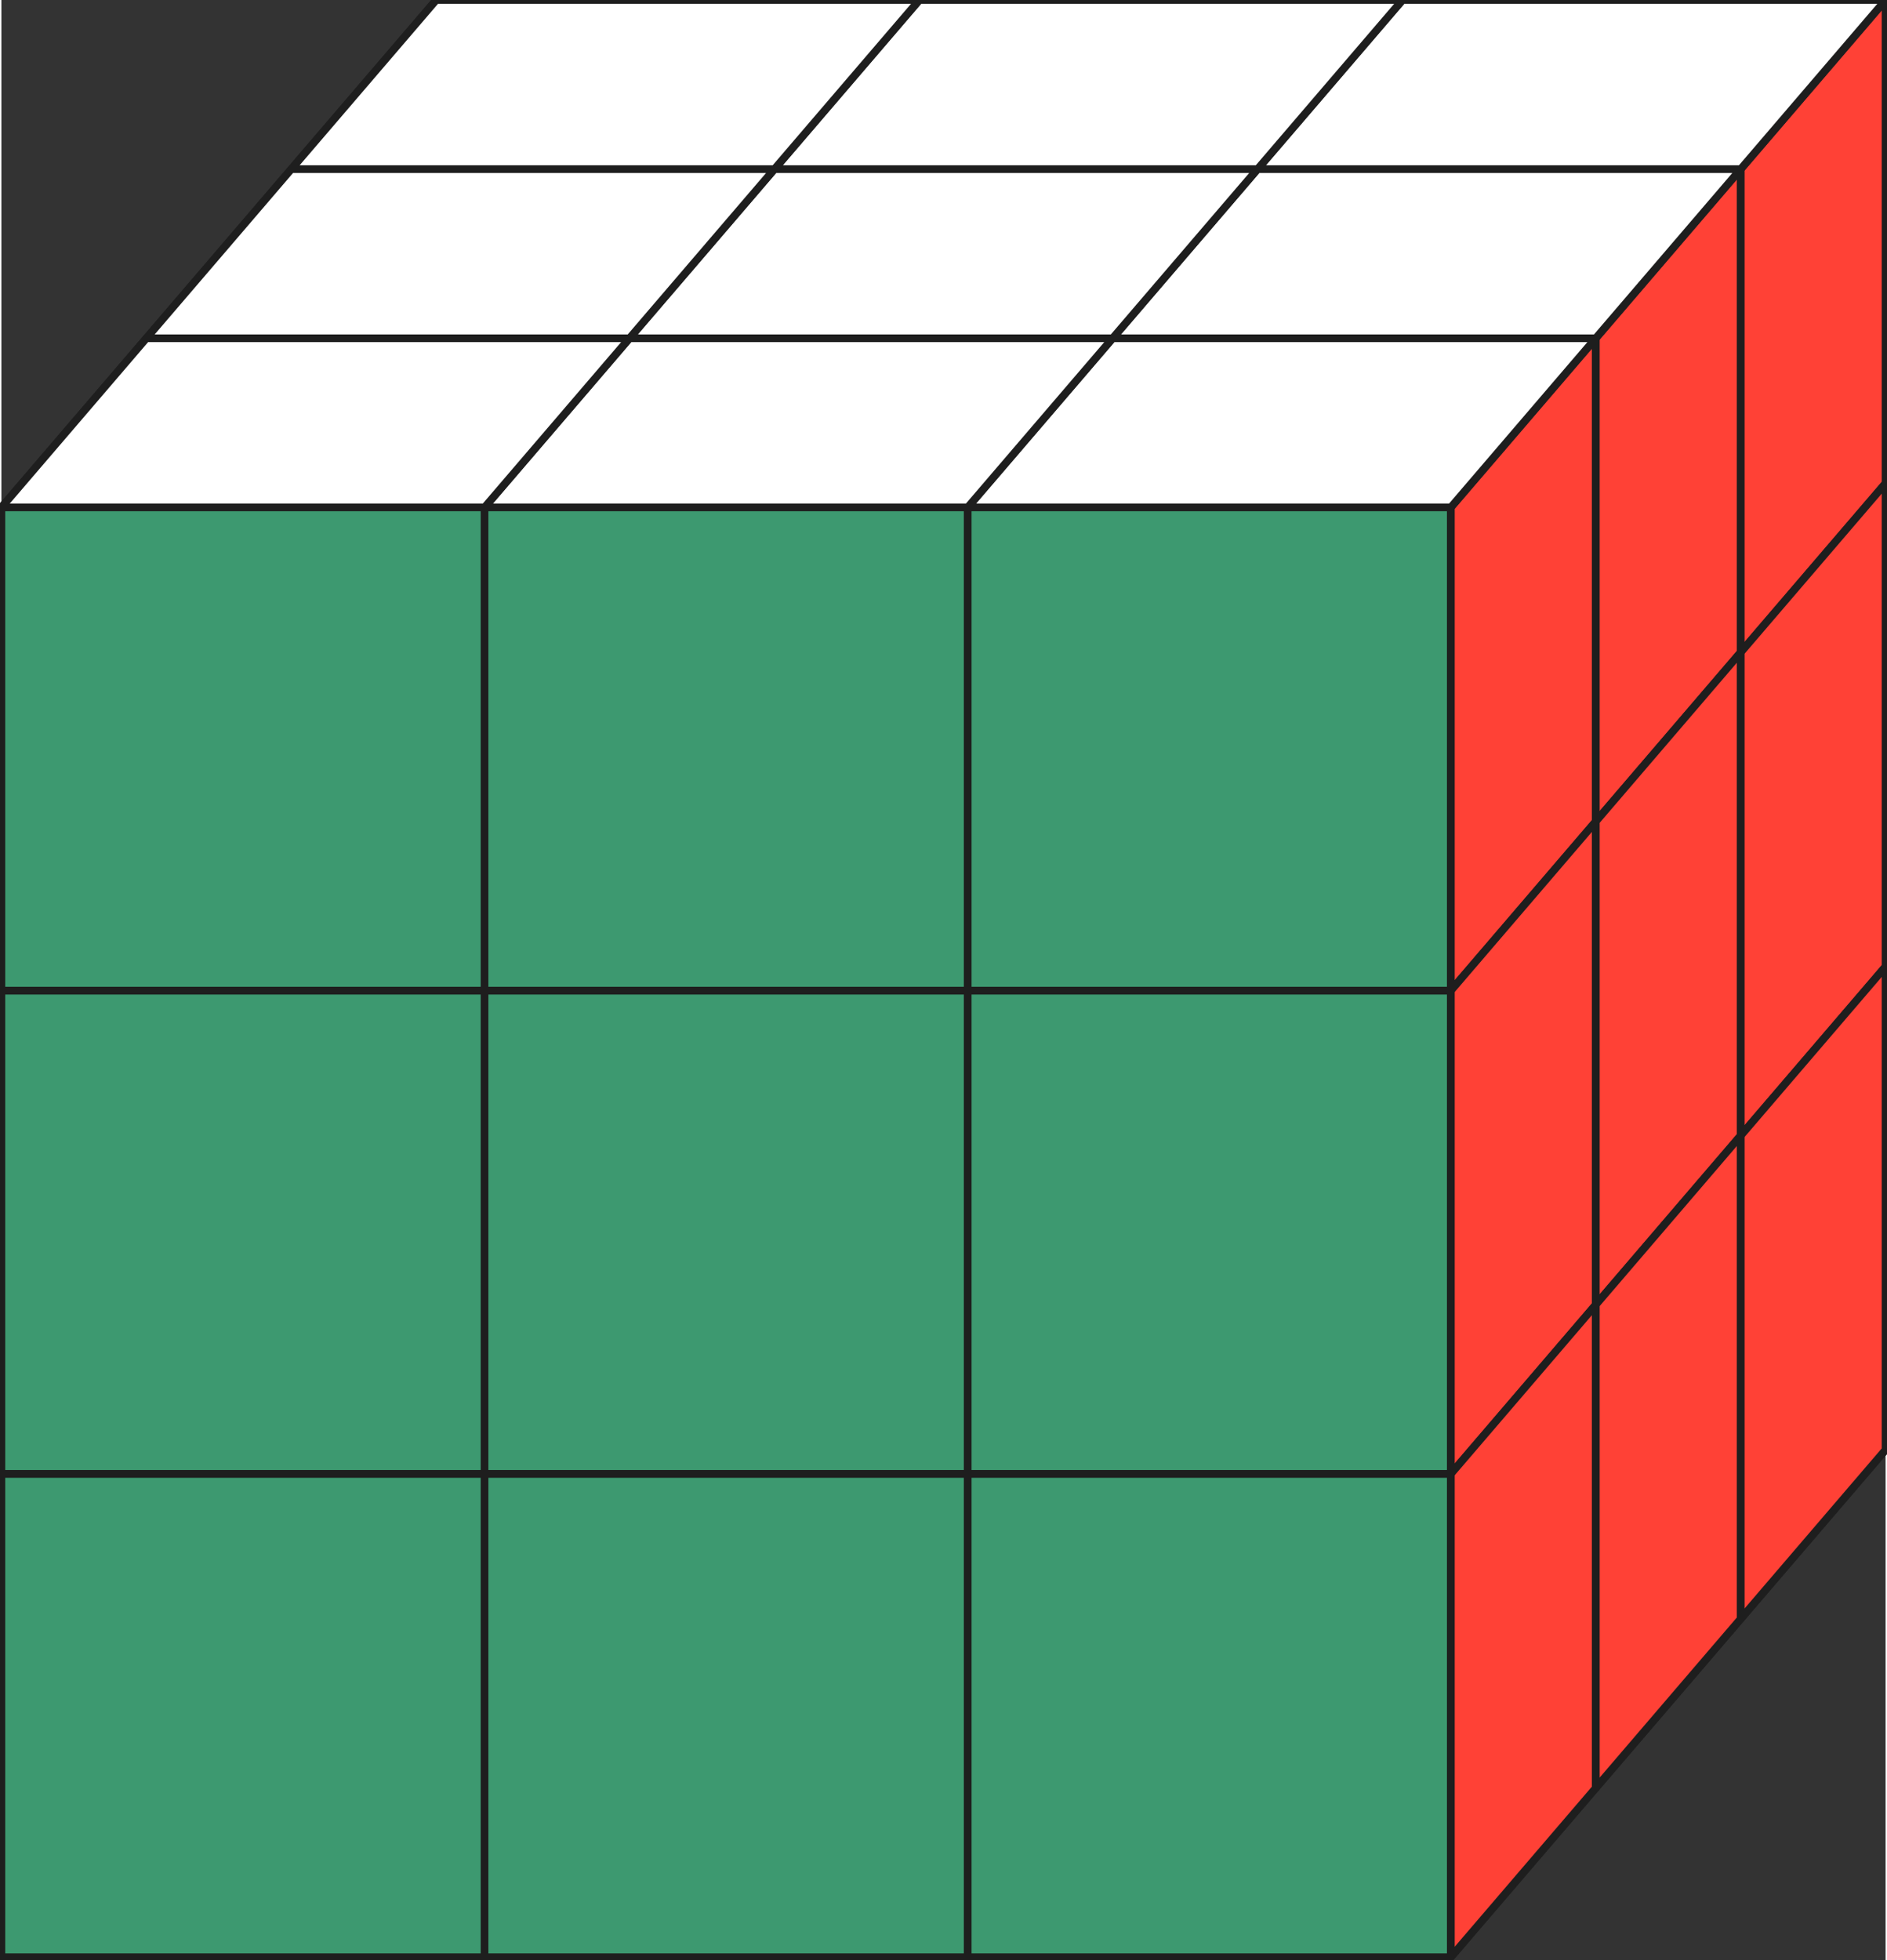 <?xml version="1.0" encoding="UTF-8"?>
<!DOCTYPE svg PUBLIC "-//W3C//DTD SVG 1.1//EN"
    "http://www.w3.org/Graphics/SVG/1.1/DTD/svg11.dtd"><svg xmlns="http://www.w3.org/2000/svg" height="259.615" stroke-opacity="1" viewBox="0 0 250 260" font-size="1" width="250" xmlns:xlink="http://www.w3.org/1999/xlink" stroke="rgb(0,0,0)" version="1.1"><rect x="0" y="0" width="250" height="260" fill="#333333" stroke="none"/><defs></defs><defs></defs><g stroke-linejoin="round" stroke-opacity="1.0" fill-opacity="1.0" stroke="rgb(30,30,30)" stroke-width="1.019" fill="rgb(0,116,217)" stroke-linecap="round" stroke-miterlimit="10.0"><path d="M 185.897,128.205 h 64.103 v 64.103 h -64.103 v -64.103 Z"/></g><defs></defs><g stroke-linejoin="round" stroke-opacity="1.0" fill-opacity="1.0" stroke="rgb(30,30,30)" stroke-width="1.019" fill="rgb(0,116,217)" stroke-linecap="round" stroke-miterlimit="10.0"><path d="M 121.795,128.205 h 64.103 v 64.103 h -64.103 v -64.103 Z"/></g><defs></defs><g stroke-linejoin="round" stroke-opacity="1.0" fill-opacity="1.0" stroke="rgb(30,30,30)" stroke-width="1.019" fill="rgb(0,116,217)" stroke-linecap="round" stroke-miterlimit="10.0"><path d="M 57.692,128.205 h 64.103 v 64.103 h -64.103 v -64.103 Z"/></g><defs></defs><g stroke-linejoin="round" stroke-opacity="1.0" fill-opacity="1.0" stroke="rgb(30,30,30)" stroke-width="1.019" fill="rgb(0,116,217)" stroke-linecap="round" stroke-miterlimit="10.0"><path d="M 185.897,64.103 h 64.103 v 64.103 h -64.103 v -64.103 Z"/></g><defs></defs><g stroke-linejoin="round" stroke-opacity="1.0" fill-opacity="1.0" stroke="rgb(30,30,30)" stroke-width="1.019" fill="rgb(0,116,217)" stroke-linecap="round" stroke-miterlimit="10.0"><path d="M 121.795,64.103 h 64.103 v 64.103 h -64.103 v -64.103 Z"/></g><defs></defs><g stroke-linejoin="round" stroke-opacity="1.0" fill-opacity="1.0" stroke="rgb(30,30,30)" stroke-width="1.019" fill="rgb(0,116,217)" stroke-linecap="round" stroke-miterlimit="10.0"><path d="M 57.692,64.103 h 64.103 v 64.103 h -64.103 v -64.103 Z"/></g><defs></defs><g stroke-linejoin="round" stroke-opacity="1.0" fill-opacity="1.0" stroke="rgb(30,30,30)" stroke-width="1.019" fill="rgb(0,116,217)" stroke-linecap="round" stroke-miterlimit="10.0"><path d="M 185.897,0 h 64.103 v 64.103 h -64.103 v -64.103 Z"/></g><defs></defs><g stroke-linejoin="round" stroke-opacity="1.0" fill-opacity="1.0" stroke="rgb(30,30,30)" stroke-width="1.019" fill="rgb(0,116,217)" stroke-linecap="round" stroke-miterlimit="10.0"><path d="M 121.795,0 h 64.103 v 64.103 h -64.103 v -64.103 Z"/></g><defs></defs><g stroke-linejoin="round" stroke-opacity="1.0" fill-opacity="1.0" stroke="rgb(30,30,30)" stroke-width="1.019" fill="rgb(0,116,217)" stroke-linecap="round" stroke-miterlimit="10.0"><path d="M 57.692,0 h 64.103 v 64.103 h -64.103 v -64.103 Z"/></g><defs></defs><g stroke-linejoin="round" stroke-opacity="1.0" fill-opacity="1.0" stroke="rgb(30,30,30)" stroke-width="1.019" fill="rgb(255,220,0)" stroke-linecap="round" stroke-miterlimit="10.0"><path d="M 147.436,237.179 h 64.103 l -19.231,22.436 h -64.103 l 19.231,-22.436 Z"/></g><defs></defs><g stroke-linejoin="round" stroke-opacity="1.0" fill-opacity="1.0" stroke="rgb(30,30,30)" stroke-width="1.019" fill="rgb(255,220,0)" stroke-linecap="round" stroke-miterlimit="10.0"><path d="M 83.333,237.179 h 64.103 l -19.231,22.436 h -64.103 l 19.231,-22.436 Z"/></g><defs></defs><g stroke-linejoin="round" stroke-opacity="1.0" fill-opacity="1.0" stroke="rgb(30,30,30)" stroke-width="1.019" fill="rgb(255,220,0)" stroke-linecap="round" stroke-miterlimit="10.0"><path d="M 19.231,237.179 h 64.103 l -19.231,22.436 h -64.103 l 19.231,-22.436 Z"/></g><defs></defs><g stroke-linejoin="round" stroke-opacity="1.0" fill-opacity="1.0" stroke="rgb(30,30,30)" stroke-width="1.019" fill="rgb(255,220,0)" stroke-linecap="round" stroke-miterlimit="10.0"><path d="M 166.667,214.744 h 64.103 l -19.231,22.436 h -64.103 l 19.231,-22.436 Z"/></g><defs></defs><g stroke-linejoin="round" stroke-opacity="1.0" fill-opacity="1.0" stroke="rgb(30,30,30)" stroke-width="1.019" fill="rgb(255,220,0)" stroke-linecap="round" stroke-miterlimit="10.0"><path d="M 102.564,214.744 h 64.103 l -19.231,22.436 h -64.103 l 19.231,-22.436 Z"/></g><defs></defs><g stroke-linejoin="round" stroke-opacity="1.0" fill-opacity="1.0" stroke="rgb(30,30,30)" stroke-width="1.019" fill="rgb(255,220,0)" stroke-linecap="round" stroke-miterlimit="10.0"><path d="M 38.462,214.744 h 64.103 l -19.231,22.436 h -64.103 l 19.231,-22.436 Z"/></g><defs></defs><g stroke-linejoin="round" stroke-opacity="1.0" fill-opacity="1.0" stroke="rgb(30,30,30)" stroke-width="1.019" fill="rgb(255,220,0)" stroke-linecap="round" stroke-miterlimit="10.0"><path d="M 185.897,192.308 h 64.103 l -19.231,22.436 h -64.103 l 19.231,-22.436 Z"/></g><defs></defs><g stroke-linejoin="round" stroke-opacity="1.0" fill-opacity="1.0" stroke="rgb(30,30,30)" stroke-width="1.019" fill="rgb(255,220,0)" stroke-linecap="round" stroke-miterlimit="10.0"><path d="M 121.795,192.308 h 64.103 l -19.231,22.436 h -64.103 l 19.231,-22.436 Z"/></g><defs></defs><g stroke-linejoin="round" stroke-opacity="1.0" fill-opacity="1.0" stroke="rgb(30,30,30)" stroke-width="1.019" fill="rgb(255,220,0)" stroke-linecap="round" stroke-miterlimit="10.0"><path d="M 57.692,192.308 h 64.103 l -19.231,22.436 h -64.103 l 19.231,-22.436 Z"/></g><defs></defs><g stroke-linejoin="round" stroke-opacity="1.0" fill-opacity="1.0" stroke="rgb(30,30,30)" stroke-width="1.019" fill="rgb(255,133,27)" stroke-linecap="round" stroke-miterlimit="10.0"><path d="M 19.231,108.974 l -19.231,22.436 v -64.103 l 19.231,-22.436 v 64.103 Z"/></g><defs></defs><g stroke-linejoin="round" stroke-opacity="1.0" fill-opacity="1.0" stroke="rgb(30,30,30)" stroke-width="1.019" fill="rgb(255,133,27)" stroke-linecap="round" stroke-miterlimit="10.0"><path d="M 38.462,86.538 l -19.231,22.436 v -64.103 l 19.231,-22.436 v 64.103 Z"/></g><defs></defs><g stroke-linejoin="round" stroke-opacity="1.0" fill-opacity="1.0" stroke="rgb(30,30,30)" stroke-width="1.019" fill="rgb(255,133,27)" stroke-linecap="round" stroke-miterlimit="10.0"><path d="M 57.692,64.103 l -19.231,22.436 v -64.103 l 19.231,-22.436 v 64.103 Z"/></g><defs></defs><g stroke-linejoin="round" stroke-opacity="1.0" fill-opacity="1.0" stroke="rgb(30,30,30)" stroke-width="1.019" fill="rgb(255,133,27)" stroke-linecap="round" stroke-miterlimit="10.0"><path d="M 19.231,173.077 l -19.231,22.436 v -64.103 l 19.231,-22.436 v 64.103 Z"/></g><defs></defs><g stroke-linejoin="round" stroke-opacity="1.0" fill-opacity="1.0" stroke="rgb(30,30,30)" stroke-width="1.019" fill="rgb(255,133,27)" stroke-linecap="round" stroke-miterlimit="10.0"><path d="M 38.462,150.641 l -19.231,22.436 v -64.103 l 19.231,-22.436 v 64.103 Z"/></g><defs></defs><g stroke-linejoin="round" stroke-opacity="1.0" fill-opacity="1.0" stroke="rgb(30,30,30)" stroke-width="1.019" fill="rgb(255,133,27)" stroke-linecap="round" stroke-miterlimit="10.0"><path d="M 57.692,128.205 l -19.231,22.436 v -64.103 l 19.231,-22.436 v 64.103 Z"/></g><defs></defs><g stroke-linejoin="round" stroke-opacity="1.0" fill-opacity="1.0" stroke="rgb(30,30,30)" stroke-width="1.019" fill="rgb(255,133,27)" stroke-linecap="round" stroke-miterlimit="10.0"><path d="M 19.231,237.179 l -19.231,22.436 v -64.103 l 19.231,-22.436 v 64.103 Z"/></g><defs></defs><g stroke-linejoin="round" stroke-opacity="1.0" fill-opacity="1.0" stroke="rgb(30,30,30)" stroke-width="1.019" fill="rgb(255,133,27)" stroke-linecap="round" stroke-miterlimit="10.0"><path d="M 38.462,214.744 l -19.231,22.436 v -64.103 l 19.231,-22.436 v 64.103 Z"/></g><defs></defs><g stroke-linejoin="round" stroke-opacity="1.0" fill-opacity="1.0" stroke="rgb(30,30,30)" stroke-width="1.019" fill="rgb(255,133,27)" stroke-linecap="round" stroke-miterlimit="10.0"><path d="M 57.692,192.308 l -19.231,22.436 v -64.103 l 19.231,-22.436 v 64.103 Z"/></g><defs></defs><g stroke-linejoin="round" stroke-opacity="1.0" fill-opacity="1.0" stroke="rgb(30,30,30)" stroke-width="1.019" fill="rgb(255,65,54)" stroke-linecap="round" stroke-miterlimit="10.0"><path d="M 230.769,86.538 l 19.231,-22.436 v -64.103 l -19.231,22.436 v 64.103 Z"/></g><defs></defs><g stroke-linejoin="round" stroke-opacity="1.0" fill-opacity="1.0" stroke="rgb(30,30,30)" stroke-width="1.019" fill="rgb(255,65,54)" stroke-linecap="round" stroke-miterlimit="10.0"><path d="M 211.538,108.974 l 19.231,-22.436 v -64.103 l -19.231,22.436 v 64.103 Z"/></g><defs></defs><g stroke-linejoin="round" stroke-opacity="1.0" fill-opacity="1.0" stroke="rgb(30,30,30)" stroke-width="1.019" fill="rgb(255,65,54)" stroke-linecap="round" stroke-miterlimit="10.0"><path d="M 192.308,131.41 l 19.231,-22.436 v -64.103 l -19.231,22.436 v 64.103 Z"/></g><defs></defs><g stroke-linejoin="round" stroke-opacity="1.0" fill-opacity="1.0" stroke="rgb(30,30,30)" stroke-width="1.019" fill="rgb(255,65,54)" stroke-linecap="round" stroke-miterlimit="10.0"><path d="M 230.769,150.641 l 19.231,-22.436 v -64.103 l -19.231,22.436 v 64.103 Z"/></g><defs></defs><g stroke-linejoin="round" stroke-opacity="1.0" fill-opacity="1.0" stroke="rgb(30,30,30)" stroke-width="1.019" fill="rgb(255,65,54)" stroke-linecap="round" stroke-miterlimit="10.0"><path d="M 211.538,173.077 l 19.231,-22.436 v -64.103 l -19.231,22.436 v 64.103 Z"/></g><defs></defs><g stroke-linejoin="round" stroke-opacity="1.0" fill-opacity="1.0" stroke="rgb(30,30,30)" stroke-width="1.019" fill="rgb(255,65,54)" stroke-linecap="round" stroke-miterlimit="10.0"><path d="M 192.308,195.513 l 19.231,-22.436 v -64.103 l -19.231,22.436 v 64.103 Z"/></g><defs></defs><g stroke-linejoin="round" stroke-opacity="1.0" fill-opacity="1.0" stroke="rgb(30,30,30)" stroke-width="1.019" fill="rgb(255,65,54)" stroke-linecap="round" stroke-miterlimit="10.0"><path d="M 230.769,214.744 l 19.231,-22.436 v -64.103 l -19.231,22.436 v 64.103 Z"/></g><defs></defs><g stroke-linejoin="round" stroke-opacity="1.0" fill-opacity="1.0" stroke="rgb(30,30,30)" stroke-width="1.019" fill="rgb(255,65,54)" stroke-linecap="round" stroke-miterlimit="10.0"><path d="M 211.538,237.179 l 19.231,-22.436 v -64.103 l -19.231,22.436 v 64.103 Z"/></g><defs></defs><g stroke-linejoin="round" stroke-opacity="1.0" fill-opacity="1.0" stroke="rgb(30,30,30)" stroke-width="1.019" fill="rgb(255,65,54)" stroke-linecap="round" stroke-miterlimit="10.0"><path d="M 192.308,259.615 l 19.231,-22.436 v -64.103 l -19.231,22.436 v 64.103 Z"/></g><defs></defs><g stroke-linejoin="round" stroke-opacity="1.0" fill-opacity="1.0" stroke="rgb(30,30,30)" stroke-width="1.019" fill="rgb(255,255,255)" stroke-linecap="round" stroke-miterlimit="10.0"><path d="M 166.667,22.436 h 64.103 l 19.231,-22.436 h -64.103 l -19.231,22.436 Z"/></g><defs></defs><g stroke-linejoin="round" stroke-opacity="1.0" fill-opacity="1.0" stroke="rgb(30,30,30)" stroke-width="1.019" fill="rgb(255,255,255)" stroke-linecap="round" stroke-miterlimit="10.0"><path d="M 102.564,22.436 h 64.103 l 19.231,-22.436 h -64.103 l -19.231,22.436 Z"/></g><defs></defs><g stroke-linejoin="round" stroke-opacity="1.0" fill-opacity="1.0" stroke="rgb(30,30,30)" stroke-width="1.019" fill="rgb(255,255,255)" stroke-linecap="round" stroke-miterlimit="10.0"><path d="M 38.462,22.436 h 64.103 l 19.231,-22.436 h -64.103 l -19.231,22.436 Z"/></g><defs></defs><g stroke-linejoin="round" stroke-opacity="1.0" fill-opacity="1.0" stroke="rgb(30,30,30)" stroke-width="1.019" fill="rgb(255,255,255)" stroke-linecap="round" stroke-miterlimit="10.0"><path d="M 147.436,44.872 h 64.103 l 19.231,-22.436 h -64.103 l -19.231,22.436 Z"/></g><defs></defs><g stroke-linejoin="round" stroke-opacity="1.0" fill-opacity="1.0" stroke="rgb(30,30,30)" stroke-width="1.019" fill="rgb(255,255,255)" stroke-linecap="round" stroke-miterlimit="10.0"><path d="M 83.333,44.872 h 64.103 l 19.231,-22.436 h -64.103 l -19.231,22.436 Z"/></g><defs></defs><g stroke-linejoin="round" stroke-opacity="1.0" fill-opacity="1.0" stroke="rgb(30,30,30)" stroke-width="1.019" fill="rgb(255,255,255)" stroke-linecap="round" stroke-miterlimit="10.0"><path d="M 19.231,44.872 h 64.103 l 19.231,-22.436 h -64.103 l -19.231,22.436 Z"/></g><defs></defs><g stroke-linejoin="round" stroke-opacity="1.0" fill-opacity="1.0" stroke="rgb(30,30,30)" stroke-width="1.019" fill="rgb(255,255,255)" stroke-linecap="round" stroke-miterlimit="10.0"><path d="M 128.205,67.308 h 64.103 l 19.231,-22.436 h -64.103 l -19.231,22.436 Z"/></g><defs></defs><g stroke-linejoin="round" stroke-opacity="1.0" fill-opacity="1.0" stroke="rgb(30,30,30)" stroke-width="1.019" fill="rgb(255,255,255)" stroke-linecap="round" stroke-miterlimit="10.0"><path d="M 64.103,67.308 h 64.103 l 19.231,-22.436 h -64.103 l -19.231,22.436 Z"/></g><defs></defs><g stroke-linejoin="round" stroke-opacity="1.0" fill-opacity="1.0" stroke="rgb(30,30,30)" stroke-width="1.019" fill="rgb(255,255,255)" stroke-linecap="round" stroke-miterlimit="10.0"><path d="M 0,67.308 h 64.103 l 19.231,-22.436 h -64.103 l -19.231,22.436 Z"/></g><defs></defs><g stroke-linejoin="round" stroke-opacity="1.0" fill-opacity="1.0" stroke="rgb(30,30,30)" stroke-width="1.019" fill="rgb(61,153,112)" stroke-linecap="round" stroke-miterlimit="10.0"><path d="M 128.205,131.41 h 64.103 v -64.103 h -64.103 v 64.103 Z"/></g><defs></defs><g stroke-linejoin="round" stroke-opacity="1.0" fill-opacity="1.0" stroke="rgb(30,30,30)" stroke-width="1.019" fill="rgb(61,153,112)" stroke-linecap="round" stroke-miterlimit="10.0"><path d="M 64.103,131.41 h 64.103 v -64.103 h -64.103 v 64.103 Z"/></g><defs></defs><g stroke-linejoin="round" stroke-opacity="1.0" fill-opacity="1.0" stroke="rgb(30,30,30)" stroke-width="1.019" fill="rgb(61,153,112)" stroke-linecap="round" stroke-miterlimit="10.0"><path d="M 0,131.41 h 64.103 v -64.103 h -64.103 v 64.103 Z"/></g><defs></defs><g stroke-linejoin="round" stroke-opacity="1.0" fill-opacity="1.0" stroke="rgb(30,30,30)" stroke-width="1.019" fill="rgb(61,153,112)" stroke-linecap="round" stroke-miterlimit="10.0"><path d="M 128.205,195.513 h 64.103 v -64.103 h -64.103 v 64.103 Z"/></g><defs></defs><g stroke-linejoin="round" stroke-opacity="1.0" fill-opacity="1.0" stroke="rgb(30,30,30)" stroke-width="1.019" fill="rgb(61,153,112)" stroke-linecap="round" stroke-miterlimit="10.0"><path d="M 64.103,195.513 h 64.103 v -64.103 h -64.103 v 64.103 Z"/></g><defs></defs><g stroke-linejoin="round" stroke-opacity="1.0" fill-opacity="1.0" stroke="rgb(30,30,30)" stroke-width="1.019" fill="rgb(61,153,112)" stroke-linecap="round" stroke-miterlimit="10.0"><path d="M 0,195.513 h 64.103 v -64.103 h -64.103 v 64.103 Z"/></g><defs></defs><g stroke-linejoin="round" stroke-opacity="1.0" fill-opacity="1.0" stroke="rgb(30,30,30)" stroke-width="1.019" fill="rgb(61,153,112)" stroke-linecap="round" stroke-miterlimit="10.0"><path d="M 128.205,259.615 h 64.103 v -64.103 h -64.103 v 64.103 Z"/></g><defs></defs><g stroke-linejoin="round" stroke-opacity="1.0" fill-opacity="1.0" stroke="rgb(30,30,30)" stroke-width="1.019" fill="rgb(61,153,112)" stroke-linecap="round" stroke-miterlimit="10.0"><path d="M 64.103,259.615 h 64.103 v -64.103 h -64.103 v 64.103 Z"/></g><defs></defs><g stroke-linejoin="round" stroke-opacity="1.0" fill-opacity="1.0" stroke="rgb(30,30,30)" stroke-width="1.019" fill="rgb(61,153,112)" stroke-linecap="round" stroke-miterlimit="10.0"><path d="M 0,259.615 h 64.103 v -64.103 h -64.103 v 64.103 Z"/></g></svg>